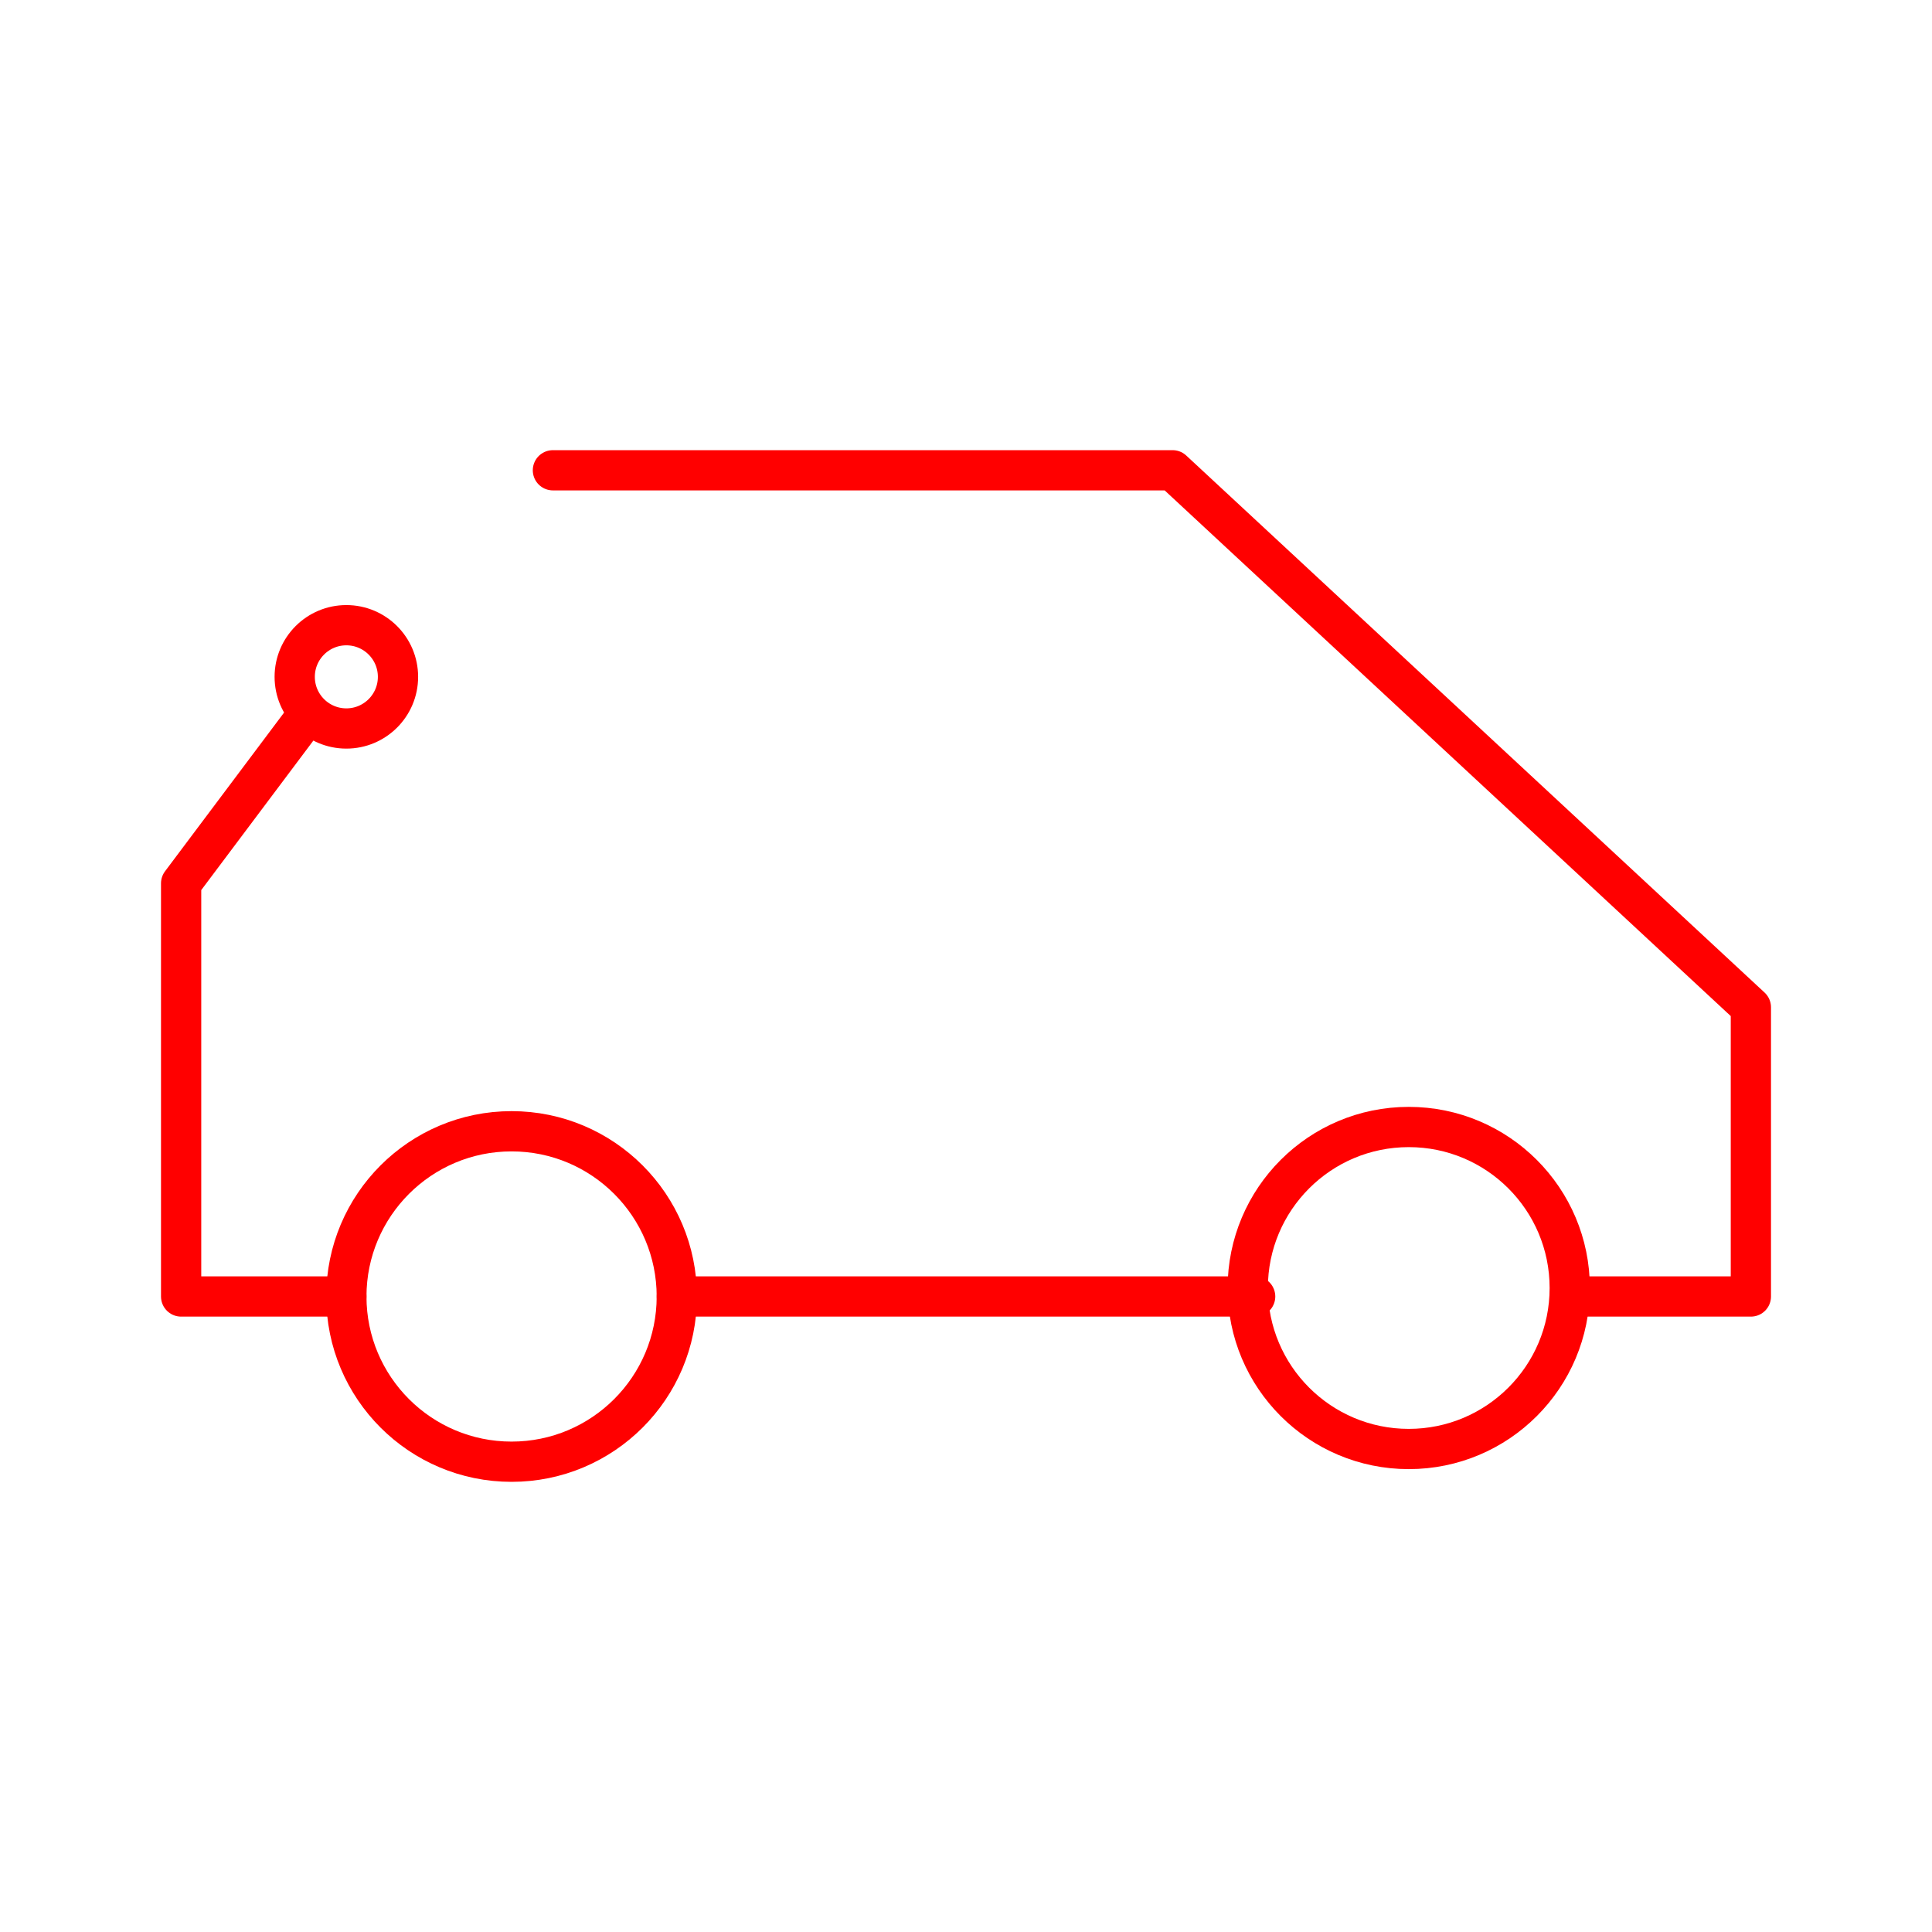 <svg xmlns="http://www.w3.org/2000/svg" viewBox="0 0 48 48"><defs><style>.a{fill:none;stroke:#ff0000;stroke-linecap:round;stroke-linejoin:round;}</style></defs><path class="a" d="M7.579,17.842,4.5,21.947V32.211H8.605"/><circle class="a" cx="8.605" cy="16.816" r="1.283"/><circle class="a" cx="12.71" cy="32.211" r="4.105"/><circle class="a" cx="35" cy="32" r="4"/><path class="a" d="M16.816,32.211H31.184"/><path class="a" d="M39.395,32.211H43.5V25.026L29.132,11.684H13.737"/></svg>